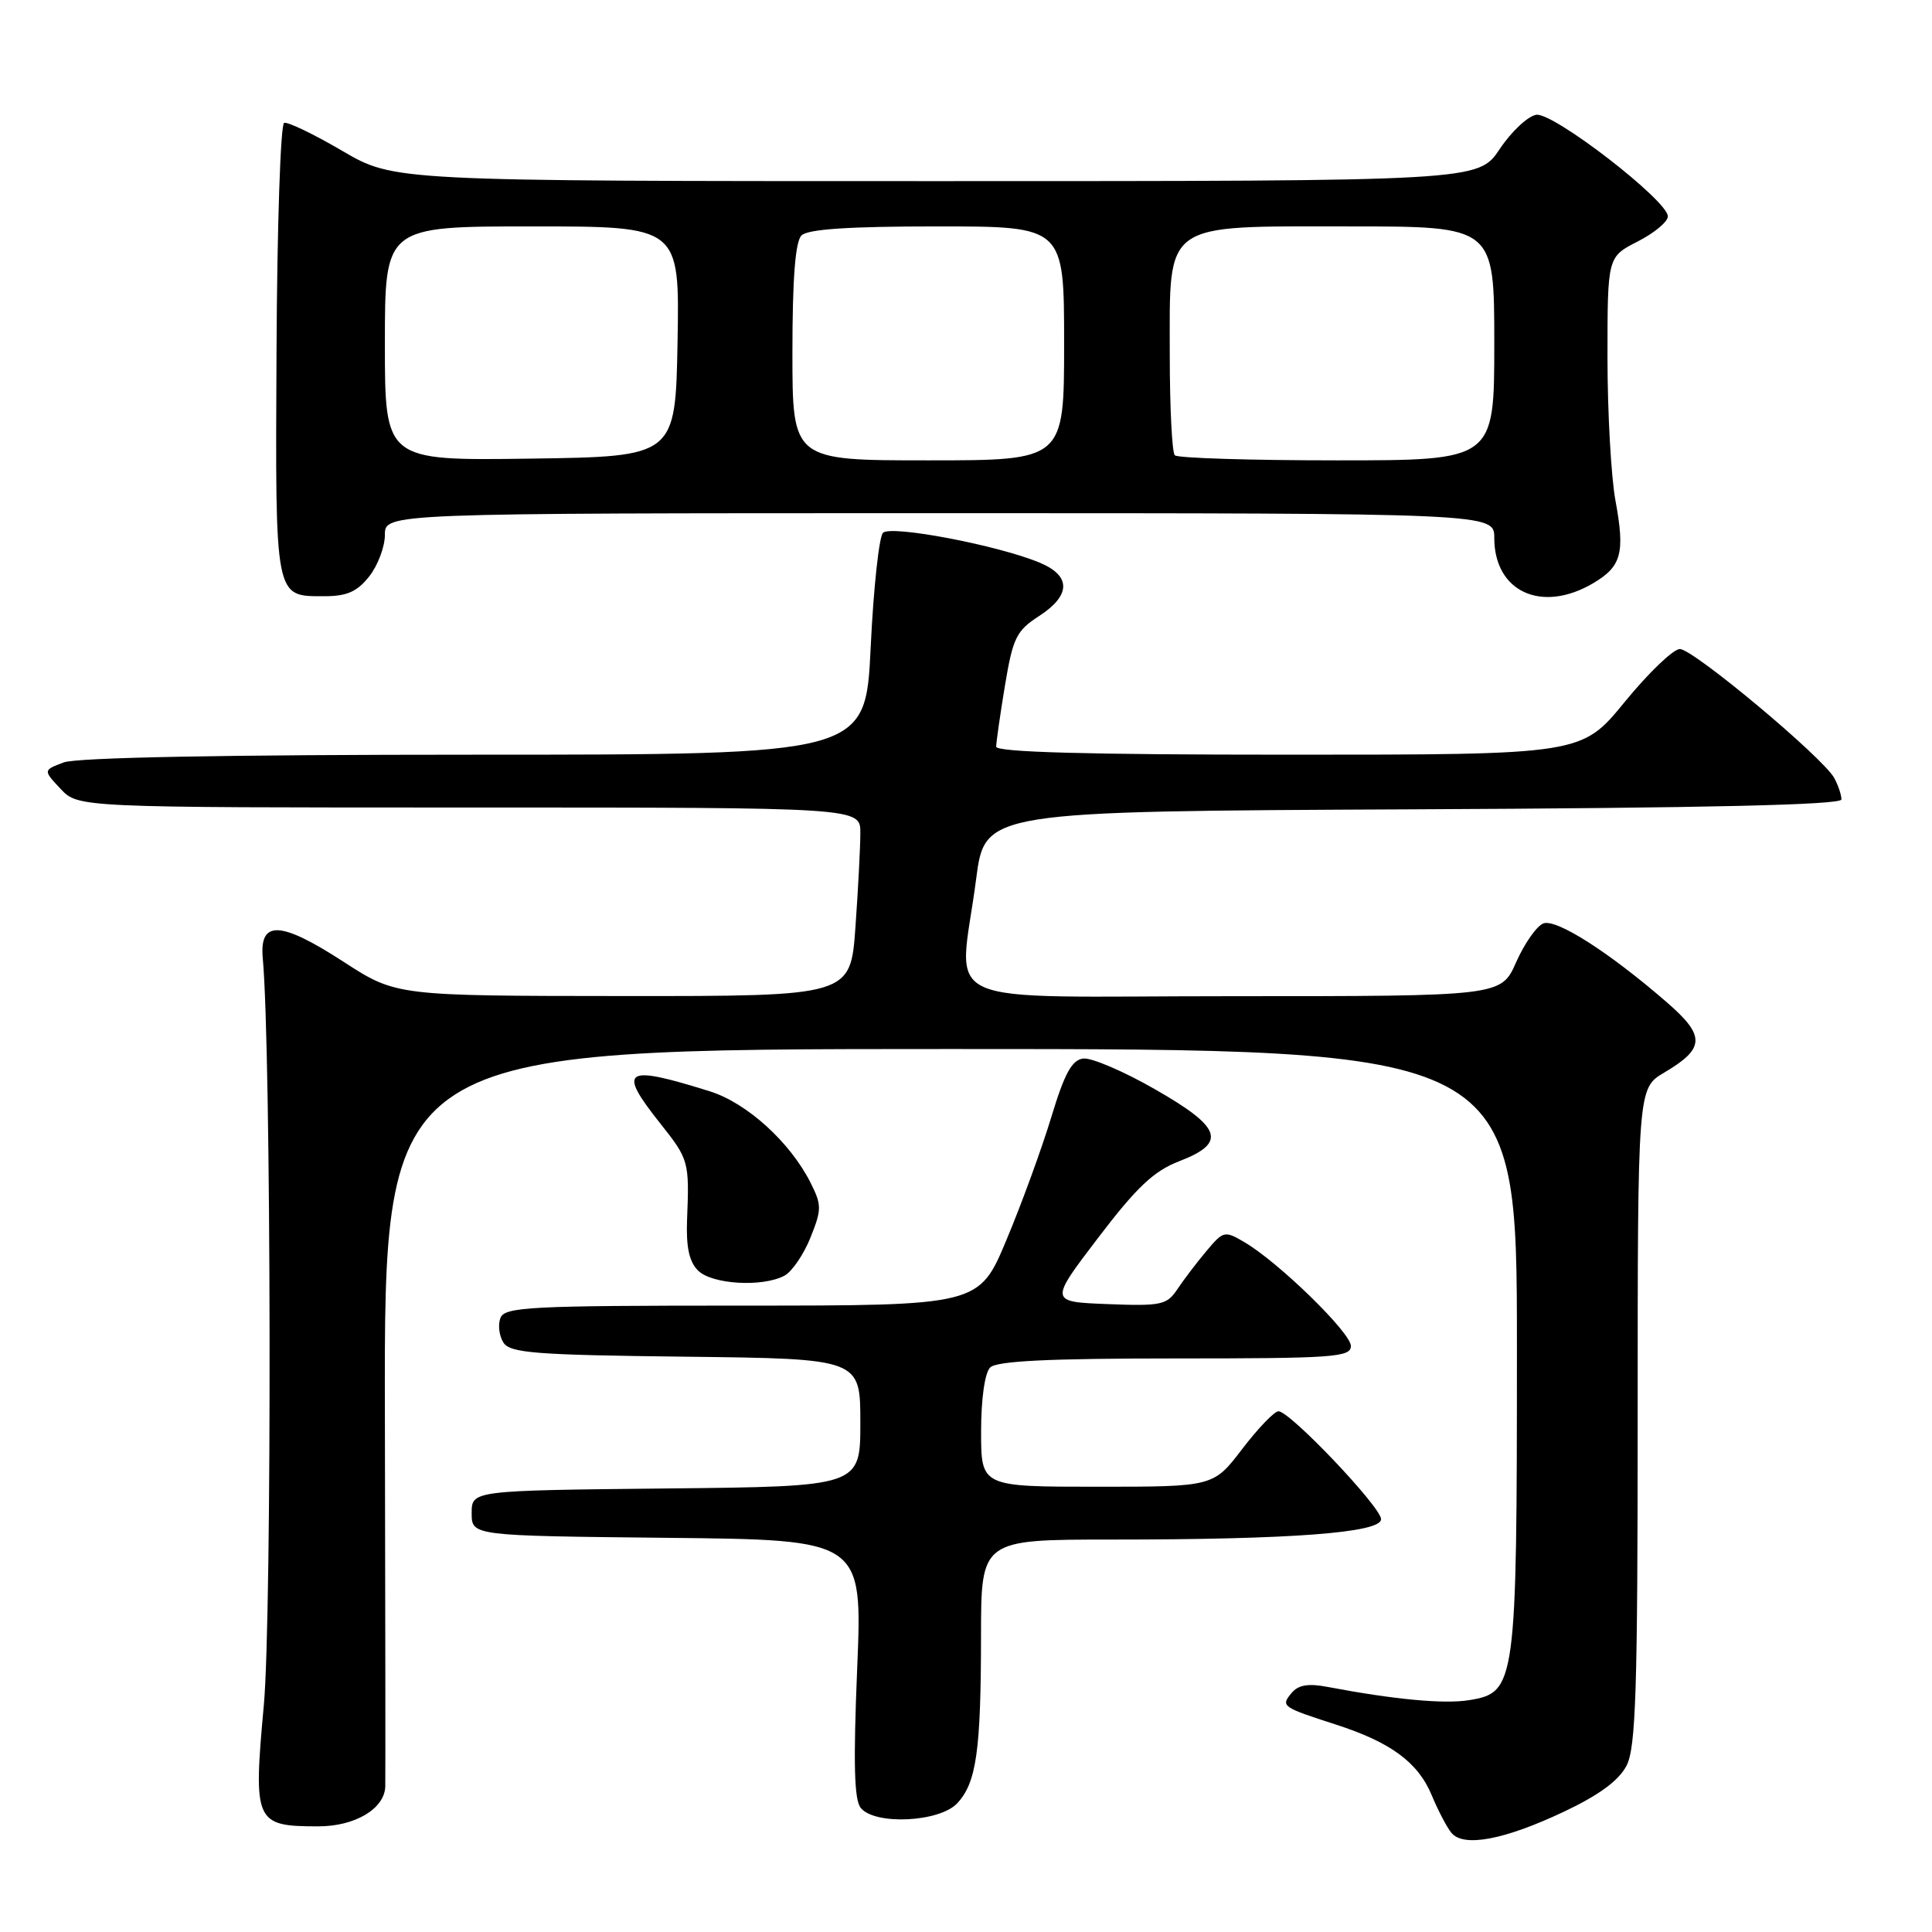<?xml version="1.0" encoding="UTF-8" standalone="no"?>
<!DOCTYPE svg PUBLIC "-//W3C//DTD SVG 1.1//EN" "http://www.w3.org/Graphics/SVG/1.1/DTD/svg11.dtd" >
<svg xmlns="http://www.w3.org/2000/svg" xmlns:xlink="http://www.w3.org/1999/xlink" version="1.1" viewBox="0 0 256 256">
 <g >
 <path fill="currentColor"
d=" M 207.27 240.04 C 211.88 237.86 214.50 235.93 215.52 233.97 C 216.76 231.56 217.00 224.11 217.00 187.65 C 217.00 144.20 217.00 144.20 220.52 142.12 C 225.93 138.93 226.00 137.28 220.92 132.86 C 213.27 126.21 206.22 121.70 204.50 122.36 C 203.62 122.70 202.00 125.01 200.90 127.49 C 198.91 132.00 198.91 132.00 163.45 132.00 C 122.88 132.00 127.08 133.91 129.34 116.50 C 130.50 107.50 130.50 107.50 187.25 107.24 C 226.31 107.06 244.00 106.65 244.00 105.93 C 244.00 105.34 243.58 104.08 243.06 103.11 C 241.61 100.41 224.37 86.00 222.59 86.00 C 221.72 86.00 218.44 89.15 215.29 93.00 C 209.57 100.00 209.57 100.00 170.79 100.00 C 144.19 100.00 132.00 99.67 132.00 98.94 C 132.00 98.36 132.52 94.72 133.16 90.85 C 134.21 84.53 134.67 83.58 137.65 81.65 C 141.92 78.89 141.96 76.30 137.75 74.55 C 132.24 72.25 118.05 69.55 117.00 70.60 C 116.48 71.12 115.74 77.95 115.37 85.77 C 114.69 100.00 114.69 100.00 62.91 100.00 C 29.79 100.00 10.15 100.37 8.42 101.03 C 5.71 102.06 5.71 102.06 8.03 104.53 C 10.35 107.00 10.35 107.00 62.17 107.00 C 114.00 107.00 114.00 107.00 114.00 110.35 C 114.00 112.19 113.71 117.81 113.35 122.85 C 112.70 132.00 112.70 132.00 82.60 131.98 C 52.50 131.96 52.50 131.96 45.52 127.44 C 37.13 122.00 34.35 121.89 34.82 127.00 C 35.94 139.13 36.05 214.02 34.96 225.92 C 33.54 241.49 33.77 242.00 42.19 242.00 C 47.03 242.00 50.93 239.69 51.05 236.75 C 51.08 236.06 51.06 213.79 51.00 187.25 C 50.90 139.00 50.90 139.00 125.95 139.00 C 201.00 139.00 201.00 139.00 201.00 178.53 C 201.00 223.31 200.87 224.27 194.66 225.28 C 191.36 225.82 184.69 225.19 175.94 223.53 C 173.35 223.03 172.03 223.26 171.14 224.33 C 169.68 226.09 169.85 226.20 177.00 228.51 C 184.29 230.86 187.91 233.53 189.72 237.90 C 190.54 239.88 191.71 242.11 192.31 242.85 C 193.91 244.82 199.33 243.80 207.27 240.04 Z  M 126.84 238.94 C 129.38 236.22 129.98 232.01 129.99 216.75 C 130.00 204.00 130.00 204.00 147.35 204.00 C 171.12 204.00 183.00 203.10 183.00 201.30 C 183.00 199.70 170.93 187.00 169.41 187.00 C 168.86 187.00 166.70 189.25 164.60 192.00 C 160.78 197.00 160.78 197.00 145.39 197.00 C 130.00 197.00 130.00 197.00 130.00 189.70 C 130.00 185.36 130.49 181.91 131.20 181.20 C 132.06 180.34 138.91 180.00 155.70 180.00 C 176.68 180.00 179.00 179.84 179.00 178.35 C 179.00 176.60 169.48 167.30 164.92 164.61 C 162.27 163.05 162.11 163.08 159.84 165.79 C 158.55 167.33 156.82 169.60 156.00 170.84 C 154.62 172.91 153.86 173.08 146.77 172.80 C 139.04 172.50 139.04 172.50 145.52 164.00 C 150.63 157.29 152.90 155.16 156.25 153.87 C 162.61 151.42 161.92 149.40 153.00 144.31 C 148.88 141.95 144.62 140.13 143.54 140.26 C 142.03 140.45 141.06 142.22 139.31 148.00 C 138.06 152.12 135.40 159.44 133.38 164.25 C 129.73 173.00 129.73 173.00 98.33 173.00 C 70.19 173.00 66.87 173.17 66.31 174.64 C 65.96 175.54 66.14 177.00 66.70 177.89 C 67.58 179.28 70.84 179.54 90.86 179.77 C 114.00 180.04 114.00 180.04 114.00 188.50 C 114.00 196.97 114.00 196.97 88.25 197.23 C 62.50 197.50 62.50 197.50 62.50 200.50 C 62.50 203.50 62.50 203.50 88.40 203.77 C 114.29 204.03 114.29 204.03 113.58 221.09 C 113.06 233.68 113.18 238.52 114.06 239.57 C 115.96 241.87 124.51 241.45 126.84 238.94 Z  M 103.95 169.03 C 104.94 168.50 106.49 166.23 107.39 163.99 C 108.89 160.25 108.89 159.67 107.40 156.71 C 104.69 151.34 98.97 146.15 94.07 144.61 C 82.67 141.04 81.75 141.64 87.51 148.89 C 91.27 153.62 91.35 153.92 91.04 161.60 C 90.90 165.22 91.31 167.17 92.49 168.35 C 94.33 170.19 101.04 170.59 103.95 169.03 Z  M 48.93 76.37 C 50.07 74.92 51.00 72.44 51.00 70.87 C 51.00 68.00 51.00 68.00 124.50 68.00 C 198.00 68.00 198.00 68.00 198.00 71.28 C 198.00 78.42 204.29 81.30 211.10 77.28 C 214.86 75.06 215.34 73.29 214.06 66.35 C 213.48 63.21 213.00 54.65 213.00 47.34 C 213.00 34.04 213.00 34.04 217.00 32.00 C 219.20 30.88 221.00 29.38 221.00 28.67 C 221.00 26.59 205.85 14.88 203.57 15.21 C 202.47 15.37 200.28 17.41 198.72 19.75 C 195.87 24.00 195.87 24.00 124.04 24.00 C 52.22 24.00 52.22 24.00 45.37 20.00 C 41.60 17.79 38.13 16.12 37.65 16.28 C 37.17 16.44 36.72 30.02 36.64 46.46 C 36.48 79.63 36.36 79.00 43.00 79.00 C 45.97 79.00 47.33 78.40 48.93 76.37 Z  M 51.00 45.52 C 51.00 30.00 51.00 30.00 70.53 30.00 C 90.05 30.00 90.05 30.00 89.78 45.25 C 89.50 60.50 89.50 60.50 70.25 60.77 C 51.00 61.04 51.00 61.04 51.00 45.52 Z  M 105.00 46.70 C 105.00 36.91 105.38 32.02 106.20 31.20 C 107.04 30.36 112.47 30.00 124.20 30.00 C 141.00 30.00 141.00 30.00 141.00 45.50 C 141.00 61.00 141.00 61.00 123.00 61.00 C 105.00 61.00 105.00 61.00 105.00 46.70 Z  M 155.67 60.33 C 155.30 59.97 155.00 53.97 155.00 47.01 C 155.00 29.21 153.89 30.00 178.81 30.00 C 198.00 30.00 198.00 30.00 198.00 45.50 C 198.00 61.00 198.00 61.00 177.17 61.00 C 165.71 61.00 156.03 60.70 155.67 60.33 Z "/>
</g>
</svg>